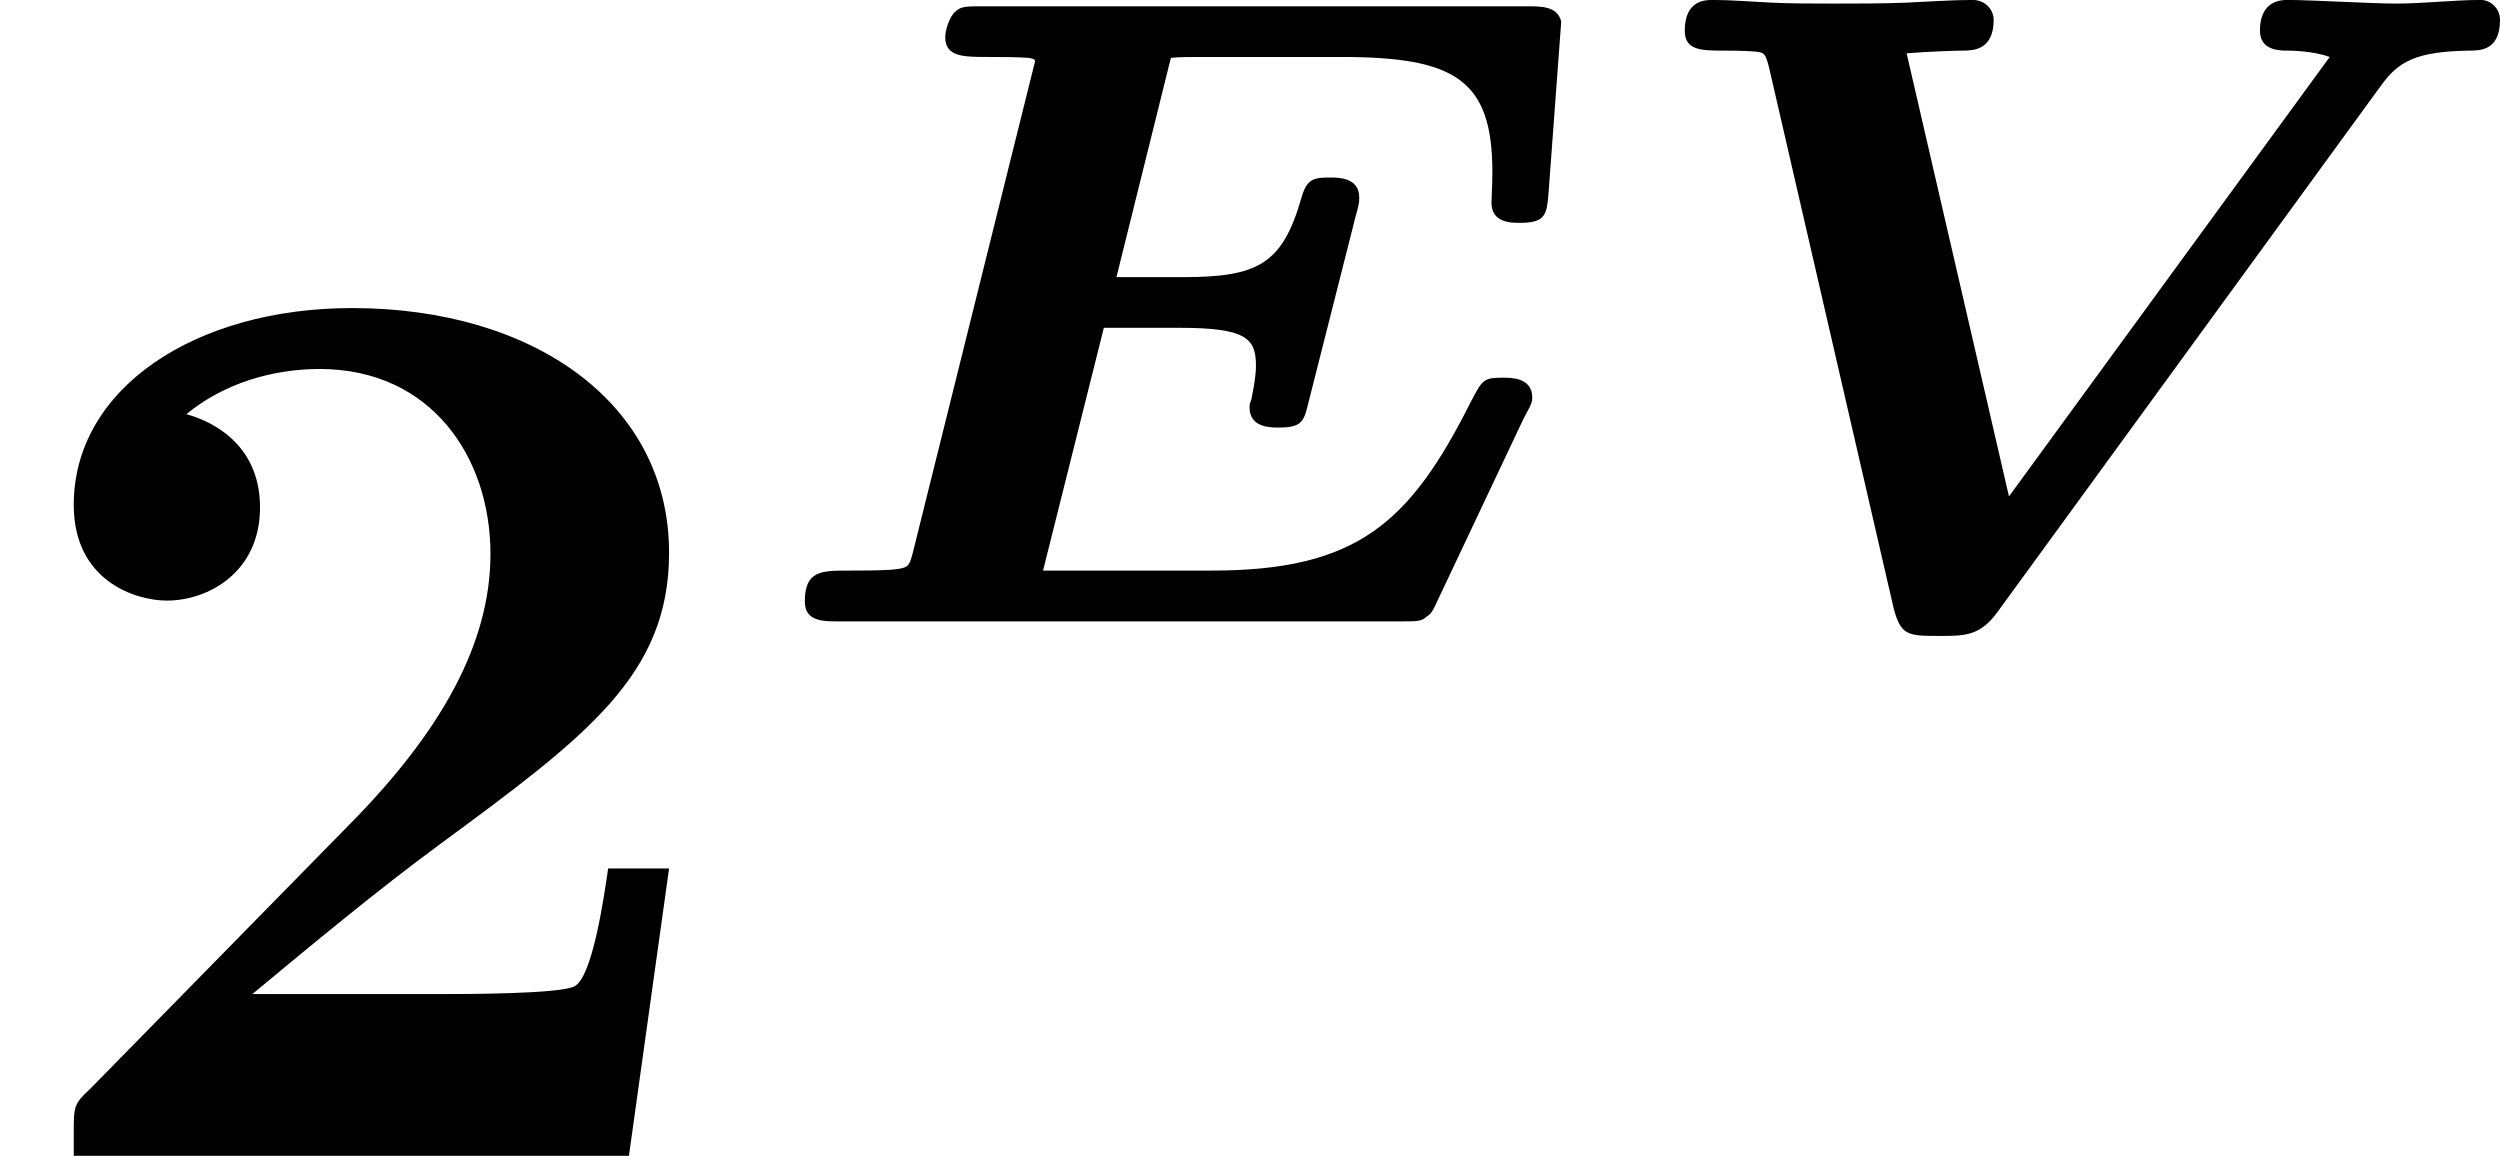 <?xml version='1.0' encoding='UTF-8'?>
<!-- This file was generated by dvisvgm 2.3.5 -->
<svg height='12.457pt' version='1.1' viewBox='252.041 419.575 26.944 12.457' width='26.944pt' xmlns='http://www.w3.org/2000/svg' xmlns:xlink='http://www.w3.org/1999/xlink'>
<defs>
<path d='M2.769 -2.26H3.354C3.87 -2.26 3.94 -2.176 3.94 -1.967C3.94 -1.869 3.905 -1.716 3.905 -1.709C3.891 -1.674 3.891 -1.667 3.891 -1.646C3.891 -1.492 4.052 -1.492 4.115 -1.492C4.296 -1.492 4.31 -1.541 4.345 -1.688L4.707 -3.117C4.735 -3.215 4.735 -3.229 4.735 -3.264C4.735 -3.417 4.575 -3.417 4.512 -3.417C4.387 -3.417 4.331 -3.41 4.289 -3.257C4.142 -2.748 3.954 -2.65 3.375 -2.65H2.866L3.285 -4.338C3.34 -4.345 3.431 -4.345 3.494 -4.345H4.596C5.474 -4.345 5.76 -4.17 5.76 -3.459C5.76 -3.375 5.753 -3.236 5.753 -3.222C5.753 -3.068 5.907 -3.068 5.97 -3.068C6.172 -3.068 6.179 -3.131 6.193 -3.306L6.29 -4.617C6.263 -4.735 6.137 -4.735 6.032 -4.735H1.834C1.709 -4.735 1.667 -4.735 1.625 -4.693C1.583 -4.659 1.548 -4.554 1.548 -4.498C1.548 -4.345 1.688 -4.345 1.883 -4.345C1.974 -4.345 2.099 -4.345 2.19 -4.338C2.225 -4.331 2.239 -4.331 2.239 -4.31L1.297 -0.523C1.269 -0.418 1.262 -0.411 1.137 -0.398C1.039 -0.391 0.907 -0.391 0.809 -0.391C0.593 -0.391 0.467 -0.391 0.467 -0.153C0.467 0 0.607 0 0.725 0H5.056C5.182 0 5.216 0 5.251 -0.035C5.286 -0.056 5.3 -0.077 5.328 -0.139L6.004 -1.569C6.067 -1.681 6.067 -1.695 6.067 -1.723C6.067 -1.876 5.907 -1.876 5.844 -1.876C5.691 -1.876 5.684 -1.862 5.593 -1.688C5.126 -0.76 4.721 -0.391 3.599 -0.391H2.301L2.769 -2.26Z' id='g0-69'/>
<path d='M5.949 -4.129C6.081 -4.31 6.214 -4.387 6.625 -4.394C6.709 -4.394 6.862 -4.394 6.862 -4.631C6.862 -4.721 6.786 -4.784 6.716 -4.784C6.514 -4.784 6.269 -4.756 6.06 -4.756C5.872 -4.756 5.412 -4.784 5.223 -4.784C5.112 -4.784 5.014 -4.728 5.014 -4.547C5.014 -4.394 5.168 -4.394 5.223 -4.394C5.237 -4.394 5.419 -4.394 5.551 -4.345L3.082 -0.962L2.294 -4.373C2.448 -4.387 2.692 -4.394 2.727 -4.394C2.81 -4.394 2.964 -4.4 2.964 -4.631C2.964 -4.707 2.901 -4.784 2.803 -4.784C2.643 -4.784 2.455 -4.77 2.287 -4.763S1.904 -4.756 1.736 -4.756C1.59 -4.756 1.402 -4.756 1.255 -4.763S0.941 -4.784 0.802 -4.784C0.746 -4.784 0.586 -4.784 0.586 -4.547C0.586 -4.394 0.718 -4.394 0.886 -4.394C0.921 -4.394 1.032 -4.394 1.123 -4.387C1.2 -4.38 1.206 -4.373 1.234 -4.268L2.19 -0.119C2.246 0.112 2.301 0.112 2.552 0.112C2.741 0.112 2.859 0.112 2.992 -0.07L5.949 -4.129Z' id='g0-86'/>
<path d='M5.151 -2.212H4.682C4.653 -2.012 4.563 -1.375 4.423 -1.305C4.314 -1.245 3.567 -1.245 3.407 -1.245H1.943C2.411 -1.634 2.929 -2.062 3.377 -2.391C4.513 -3.228 5.151 -3.696 5.151 -4.643C5.151 -5.788 4.115 -6.526 2.71 -6.526C1.504 -6.526 0.568 -5.908 0.568 -5.011C0.568 -4.423 1.046 -4.274 1.285 -4.274C1.604 -4.274 2.002 -4.493 2.002 -4.991C2.002 -5.509 1.584 -5.669 1.435 -5.709C1.724 -5.948 2.102 -6.057 2.461 -6.057C3.318 -6.057 3.776 -5.38 3.776 -4.633C3.776 -3.945 3.397 -3.268 2.7 -2.56L0.697 -0.518C0.568 -0.399 0.568 -0.379 0.568 -0.179V0H4.842L5.151 -2.212Z' id='g6-50'/>
</defs>
<g id='page1' transform='matrix(1.4 0 0 1.4 0 0)'>
<use x='180.029' xlink:href='#g6-50' y='308.594'/>
<use x='185.758' xlink:href='#g0-69' y='304.48'/>
<use x='192.413' xlink:href='#g0-86' y='304.48'/>
</g>
</svg>
